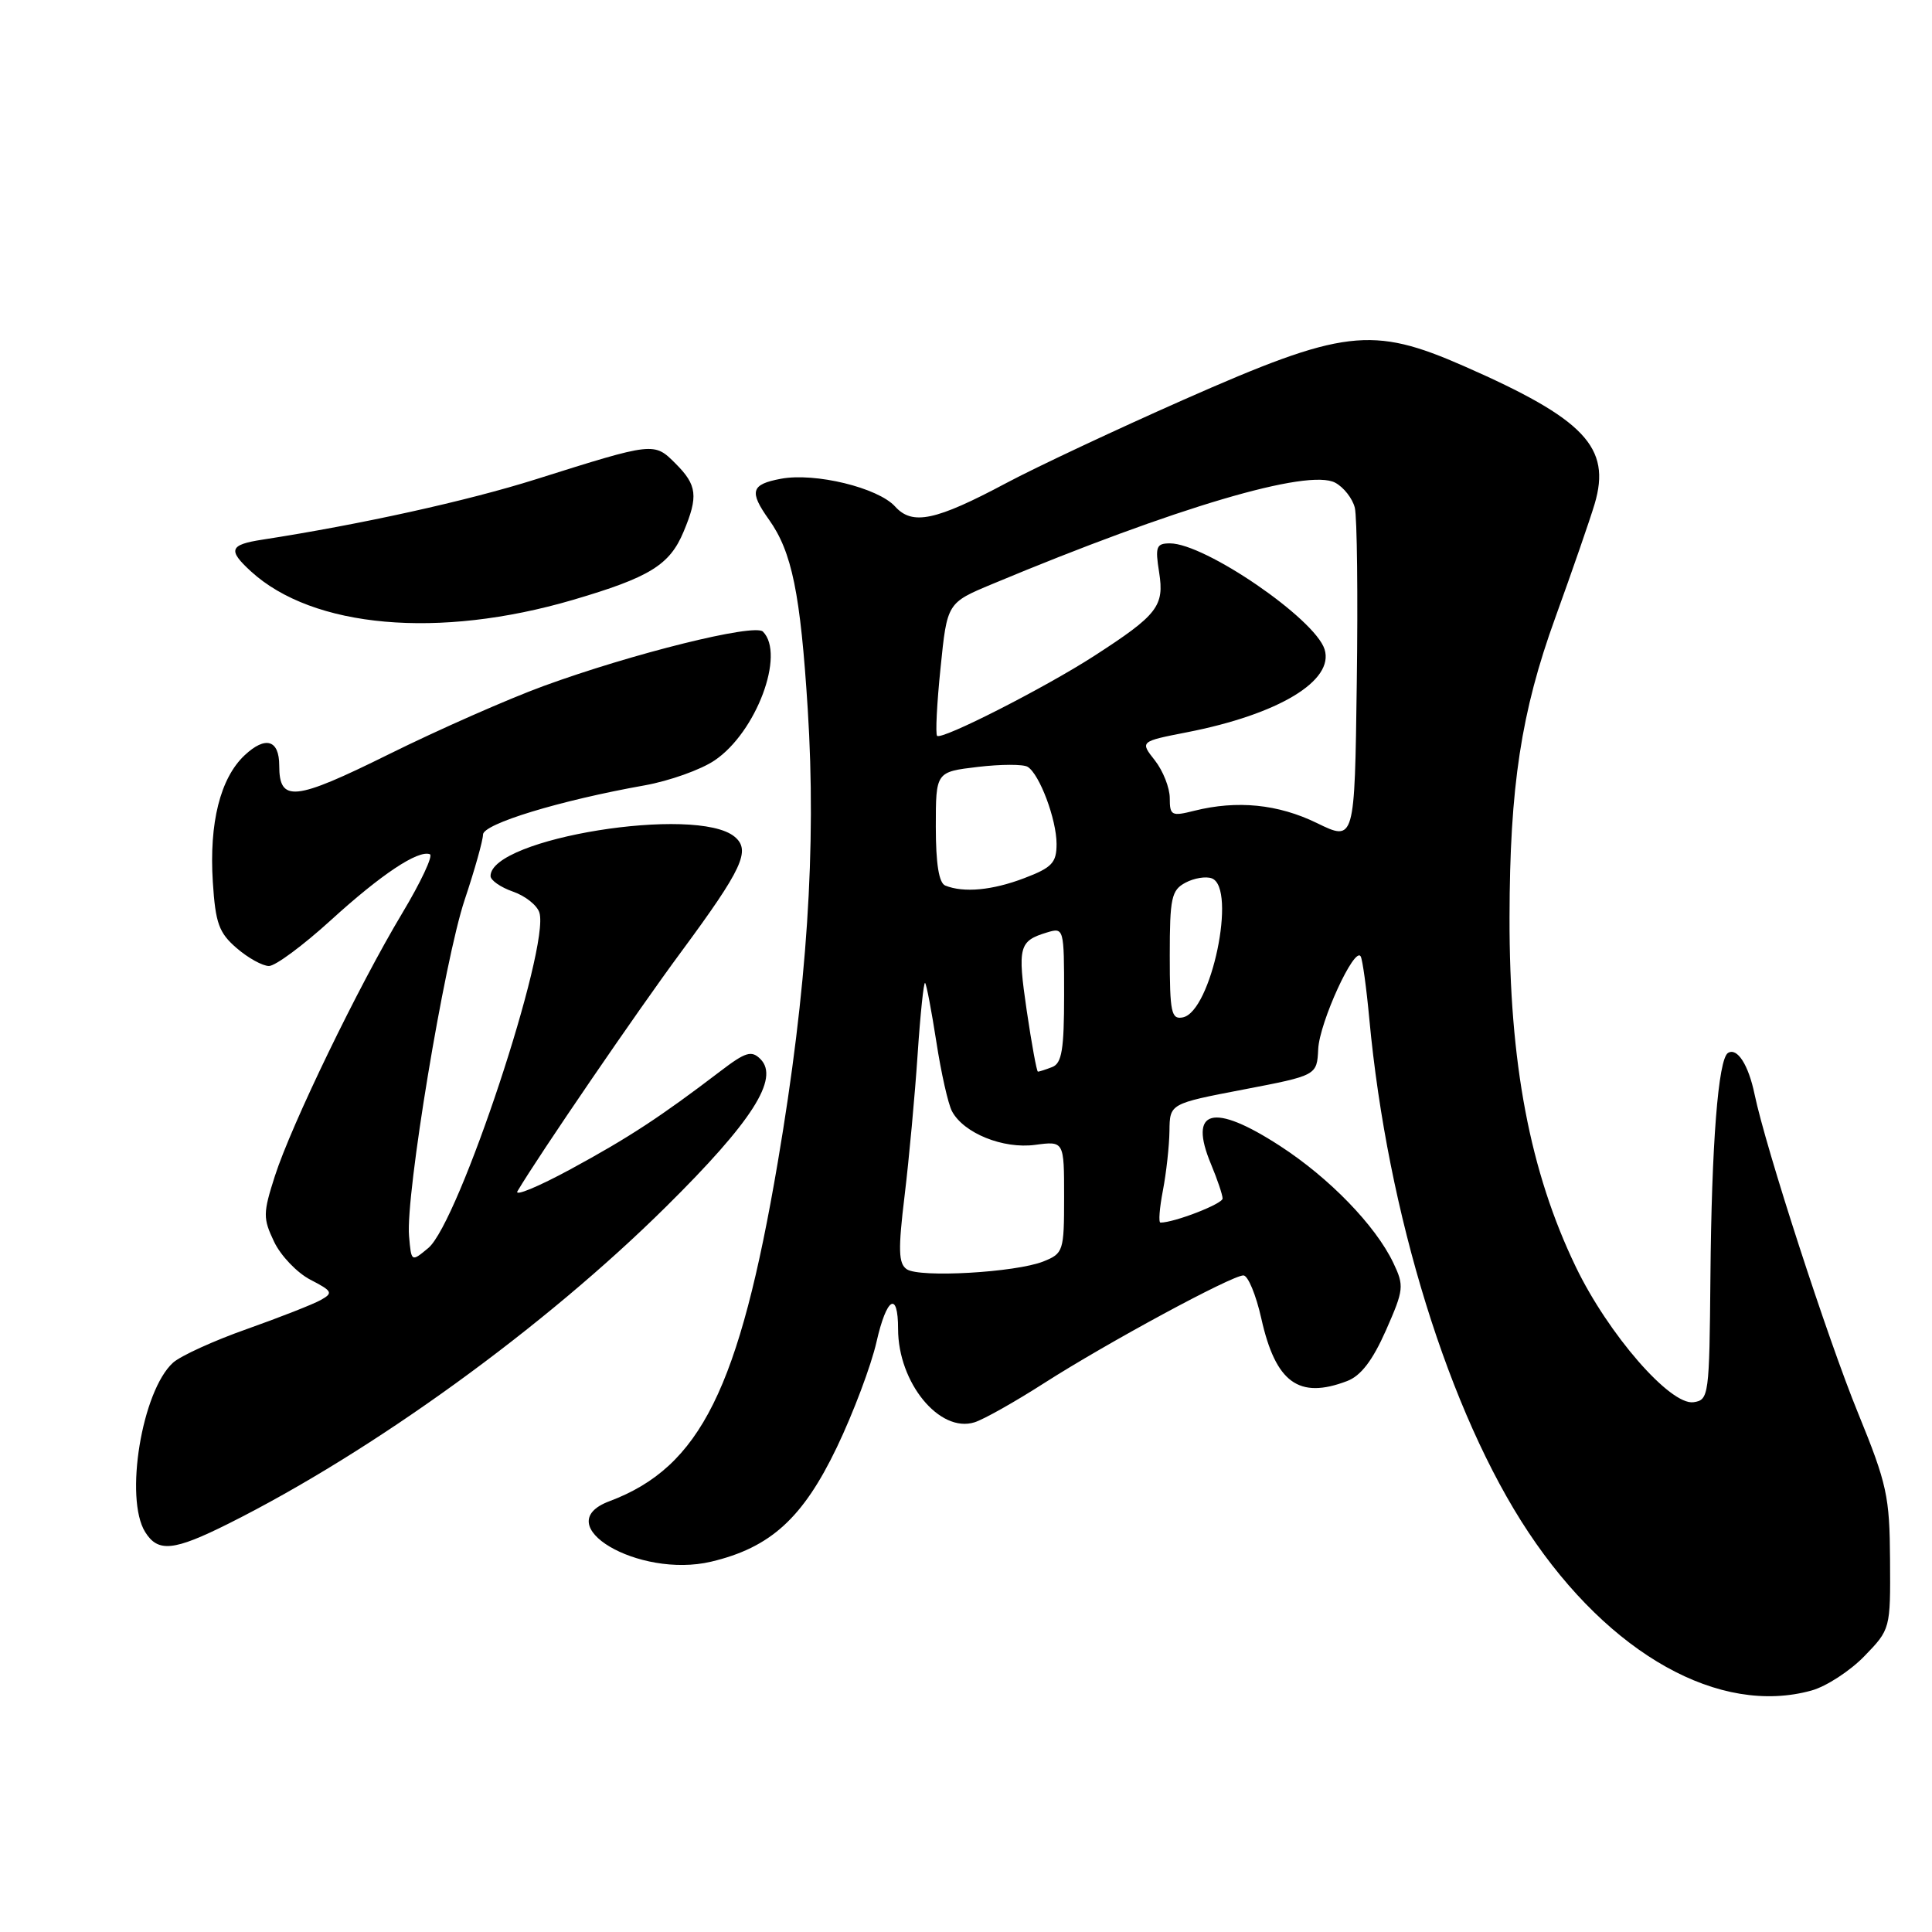 <?xml version="1.0" encoding="UTF-8" standalone="no"?>
<!DOCTYPE svg PUBLIC "-//W3C//DTD SVG 1.1//EN" "http://www.w3.org/Graphics/SVG/1.1/DTD/svg11.dtd" >
<svg xmlns="http://www.w3.org/2000/svg" xmlns:xlink="http://www.w3.org/1999/xlink" version="1.1" viewBox="0 0 256 256">
 <g >
 <path fill="currentColor"
d=" M 240.04 224.00 C 241.99 223.46 245.14 221.41 247.04 219.45 C 250.49 215.89 250.50 215.84 250.44 206.69 C 250.39 198.27 250.04 196.65 246.21 187.26 C 242.15 177.34 233.97 152.11 232.49 145.00 C 231.68 141.09 230.19 138.77 228.97 139.52 C 227.67 140.32 226.79 151.66 226.64 169.22 C 226.50 184.95 226.43 185.51 224.40 185.80 C 221.32 186.24 213.10 176.79 208.80 167.86 C 202.72 155.25 199.98 140.82 200.02 121.53 C 200.05 104.23 201.56 94.32 206.08 81.86 C 208.34 75.61 210.69 68.82 211.30 66.77 C 213.52 59.27 209.99 55.54 194.00 48.52 C 181.76 43.15 178.05 43.60 156.83 52.97 C 147.85 56.94 137.29 61.90 133.37 63.99 C 123.97 69.00 120.90 69.65 118.61 67.12 C 116.35 64.62 107.99 62.59 103.47 63.44 C 99.51 64.18 99.23 65.11 101.89 68.85 C 104.94 73.13 106.06 78.62 107.03 93.97 C 108.19 112.32 106.95 131.09 103.06 154.00 C 97.96 184.00 92.80 194.40 80.75 198.92 C 72.50 202.01 84.60 209.20 94.23 206.93 C 102.09 205.07 106.39 201.16 110.89 191.77 C 113.07 187.22 115.43 180.94 116.14 177.82 C 117.48 171.90 119.00 170.98 119.00 176.09 C 119.00 183.22 124.50 189.93 129.14 188.46 C 130.37 188.07 134.52 185.73 138.37 183.26 C 146.70 177.93 163.21 169.00 164.76 169.00 C 165.36 169.00 166.43 171.57 167.13 174.71 C 169.03 183.20 172.09 185.44 178.49 183.00 C 180.32 182.31 181.87 180.28 183.64 176.29 C 186.02 170.89 186.08 170.39 184.62 167.33 C 182.26 162.39 176.15 156.08 169.59 151.83 C 160.73 146.08 157.42 146.97 160.47 154.27 C 161.31 156.29 162.00 158.33 162.00 158.81 C 162.00 159.52 155.61 162.00 153.77 162.00 C 153.49 162.00 153.64 160.09 154.09 157.75 C 154.54 155.41 154.93 151.87 154.96 149.87 C 155.00 146.24 155.00 146.24 164.75 144.37 C 174.50 142.50 174.50 142.50 174.67 139.00 C 174.85 135.44 179.49 125.32 180.30 126.73 C 180.54 127.15 181.06 130.88 181.44 135.00 C 183.84 160.82 192.03 187.25 202.53 203.04 C 213.30 219.24 227.87 227.39 240.04 224.00 Z  M 30.28 201.89 C 49.44 192.30 72.11 175.88 88.24 159.91 C 99.67 148.61 103.32 142.89 100.76 140.33 C 99.58 139.15 98.79 139.39 95.44 141.95 C 87.53 147.98 83.34 150.73 75.64 154.91 C 71.31 157.26 68.13 158.57 68.57 157.84 C 71.38 153.09 84.44 133.99 90.22 126.18 C 98.39 115.11 99.52 112.68 97.34 110.87 C 92.30 106.68 65.00 111.07 65.00 116.08 C 65.00 116.64 66.33 117.57 67.96 118.14 C 69.59 118.70 71.17 119.95 71.47 120.92 C 72.91 125.44 60.80 162.00 56.75 165.37 C 54.50 167.24 54.50 167.24 54.20 163.77 C 53.73 158.36 58.87 127.32 61.57 119.23 C 62.91 115.23 64.00 111.34 64.00 110.59 C 64.00 109.17 74.19 106.06 85.44 104.06 C 88.71 103.47 92.88 101.99 94.70 100.75 C 100.21 97.03 104.08 86.68 101.09 83.69 C 99.98 82.58 83.75 86.61 72.00 90.91 C 67.33 92.62 58.11 96.68 51.53 99.94 C 38.99 106.15 37.00 106.36 37.00 101.44 C 37.00 98.02 35.18 97.48 32.41 100.08 C 29.19 103.11 27.70 109.03 28.20 116.87 C 28.55 122.34 29.01 123.61 31.36 125.63 C 32.87 126.94 34.80 128.00 35.64 128.00 C 36.49 128.00 40.17 125.27 43.84 121.93 C 50.49 115.87 55.40 112.60 56.96 113.19 C 57.42 113.36 55.77 116.88 53.30 121.00 C 47.49 130.68 38.62 149.01 36.42 155.84 C 34.84 160.77 34.84 161.43 36.32 164.54 C 37.20 166.39 39.37 168.66 41.13 169.57 C 44.05 171.08 44.18 171.32 42.50 172.26 C 41.48 172.83 37.07 174.56 32.70 176.11 C 28.33 177.65 23.93 179.66 22.93 180.56 C 18.80 184.30 16.46 198.56 19.24 203.01 C 20.94 205.73 23.02 205.52 30.28 201.89 Z  M 75.91 79.49 C 86.09 76.50 88.74 74.87 90.58 70.45 C 92.55 65.75 92.37 64.28 89.52 61.43 C 86.66 58.57 86.70 58.56 71.00 63.51 C 61.91 66.38 47.75 69.50 34.75 71.51 C 30.41 72.18 30.16 72.88 33.25 75.71 C 41.46 83.22 58.15 84.70 75.91 79.49 Z  M 120.15 168.18 C 119.05 167.43 118.99 165.62 119.87 158.38 C 120.46 153.50 121.23 145.09 121.59 139.71 C 121.95 134.32 122.40 130.06 122.58 130.25 C 122.77 130.43 123.43 133.94 124.07 138.04 C 124.70 142.14 125.63 146.28 126.14 147.24 C 127.68 150.15 132.92 152.27 137.16 151.70 C 141.00 151.19 141.00 151.19 141.00 158.62 C 141.00 165.79 140.90 166.09 138.25 167.15 C 134.57 168.61 121.85 169.34 120.15 168.18 Z  M 136.04 133.87 C 134.81 125.44 135.01 124.68 138.75 123.55 C 140.97 122.88 141.00 123.00 141.00 131.83 C 141.00 139.07 140.70 140.90 139.42 141.39 C 138.55 141.73 137.70 142.00 137.53 142.00 C 137.37 142.00 136.70 138.34 136.04 133.87 Z  M 155.00 126.61 C 155.00 118.99 155.22 117.95 157.08 116.96 C 158.22 116.35 159.80 116.09 160.58 116.39 C 163.92 117.68 160.49 134.09 156.72 134.81 C 155.20 135.11 155.00 134.15 155.00 126.61 Z  M 125.25 117.34 C 124.41 117.00 124.00 114.44 124.00 109.55 C 124.00 102.28 124.00 102.28 129.57 101.62 C 132.63 101.26 135.60 101.25 136.17 101.61 C 137.75 102.58 140.00 108.59 140.00 111.83 C 140.00 114.32 139.40 114.96 135.72 116.36 C 131.50 117.97 127.70 118.33 125.25 117.34 Z  M 174.50 109.06 C 169.35 106.55 163.93 106.01 158.25 107.43 C 155.24 108.19 155.00 108.07 155.00 105.76 C 155.00 104.39 154.11 102.14 153.03 100.76 C 151.05 98.25 151.05 98.25 157.28 97.03 C 169.43 94.66 176.83 90.19 175.51 86.03 C 174.22 81.97 159.66 72.00 155.03 72.00 C 153.21 72.00 153.05 72.44 153.59 75.83 C 154.30 80.31 153.40 81.47 145.02 86.89 C 138.46 91.13 124.77 98.10 124.17 97.50 C 123.94 97.27 124.14 93.21 124.63 88.48 C 125.50 79.88 125.50 79.88 131.50 77.38 C 155.80 67.23 173.35 62.05 176.92 63.96 C 178.05 64.56 179.22 66.06 179.52 67.28 C 179.82 68.50 179.94 78.95 179.78 90.50 C 179.50 111.50 179.50 111.50 174.50 109.06 Z "/>
</g>
</svg>